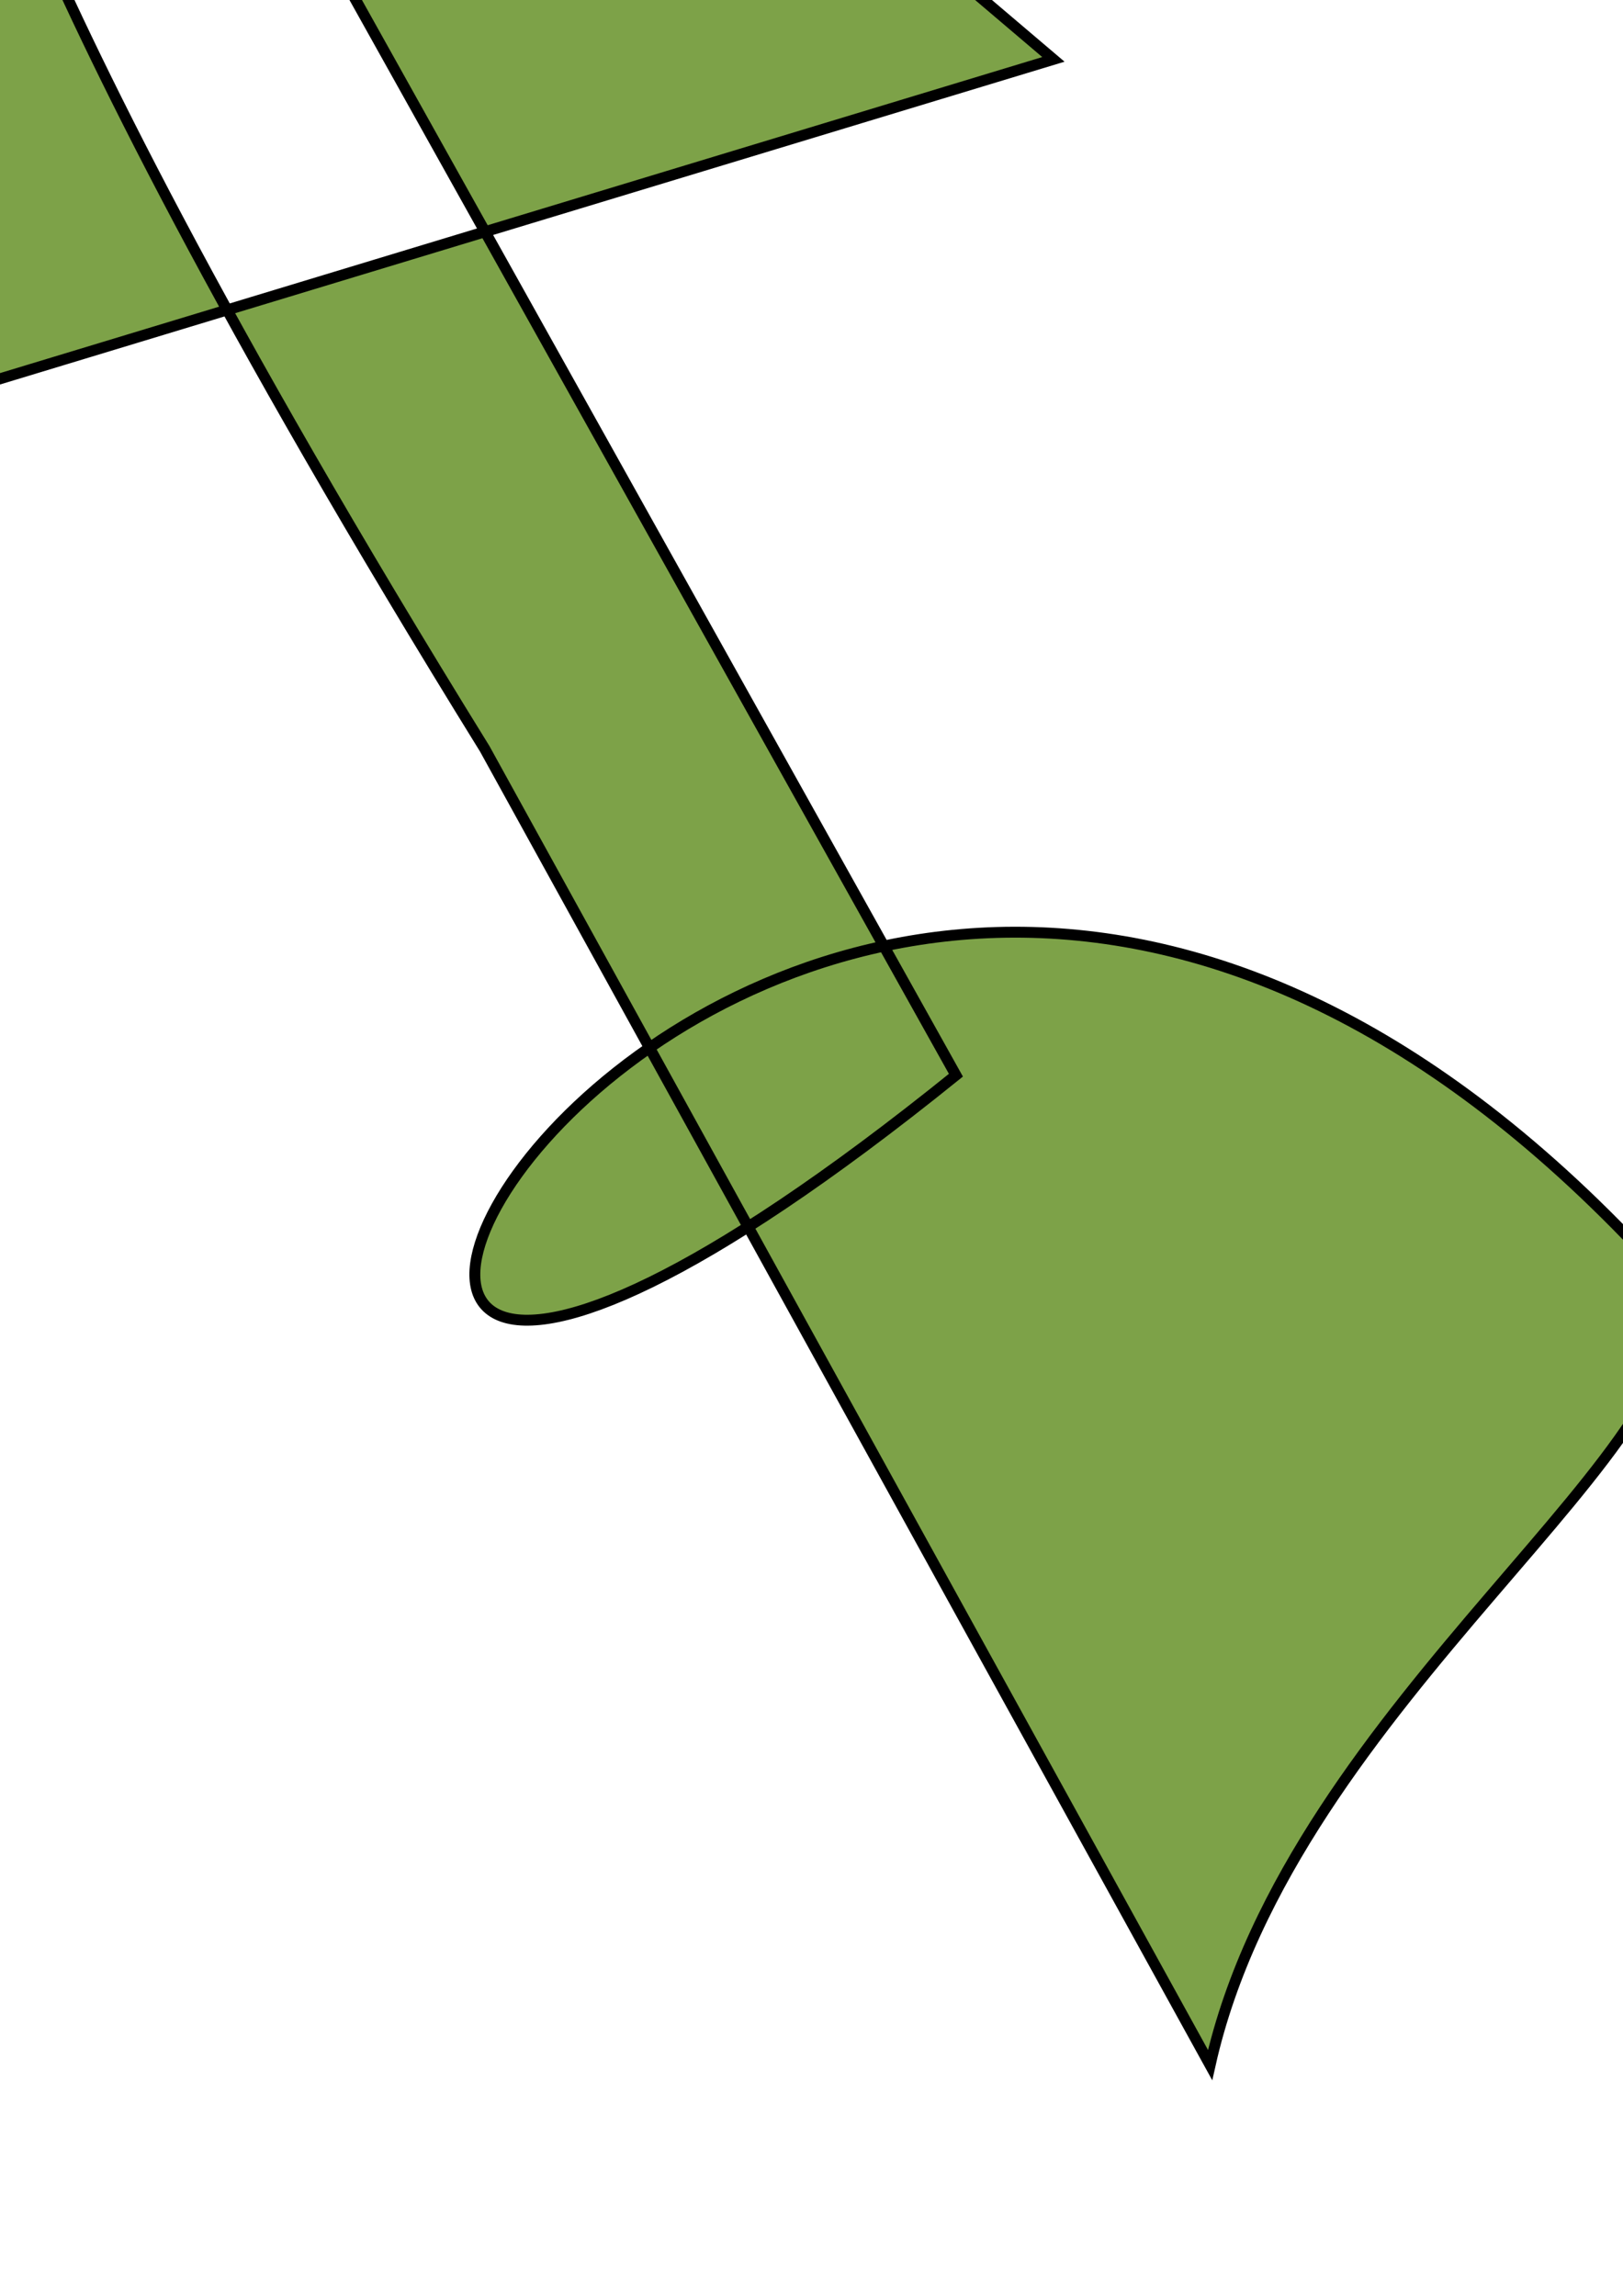 <?xml version="1.0" standalone="no"?>
<!DOCTYPE svg PUBLIC "-//W3C//DTD SVG 1.1//EN" "http://www.w3.org/Graphics/SVG/1.1/DTD/svg11.dtd">

<svg xmlns:rdf="http://www.w3.org/1999/02/22-rdf-syntax-ns#" xmlns="http://www.w3.org/2000/svg" xmlns:svg="http://www.w3.org/2000/svg" height="1052.362" width="744.094" version="1.1" xmlns:cc="http://creativecommons.org/ns#" id="svg2" xmlns:dc="http://purl.org/dc/elements/1.1/">

<defs id="defs4" />


<g id="layer1">

<path style="fill:#7da248;fill-opacity:1;stroke:#000000;stroke-width:5;stroke-linecap:butt;stroke-linejoin:miter;stroke-miterlimit:4;stroke-opacity:1;stroke-dasharray:none" d="M 222.234,343.235 C -266.341,-446.244 248.197,-25.889 -263.523,253.533 L 482.954,27.22 -96.703,-465.279 438.257,492.859 c -475.61,383.761 -95.741,-378.199 327.426,94.942 25.08,71.491 -173.443,191.198 -210.888,358.801 z" id="path3803" />

</g>

</svg>

